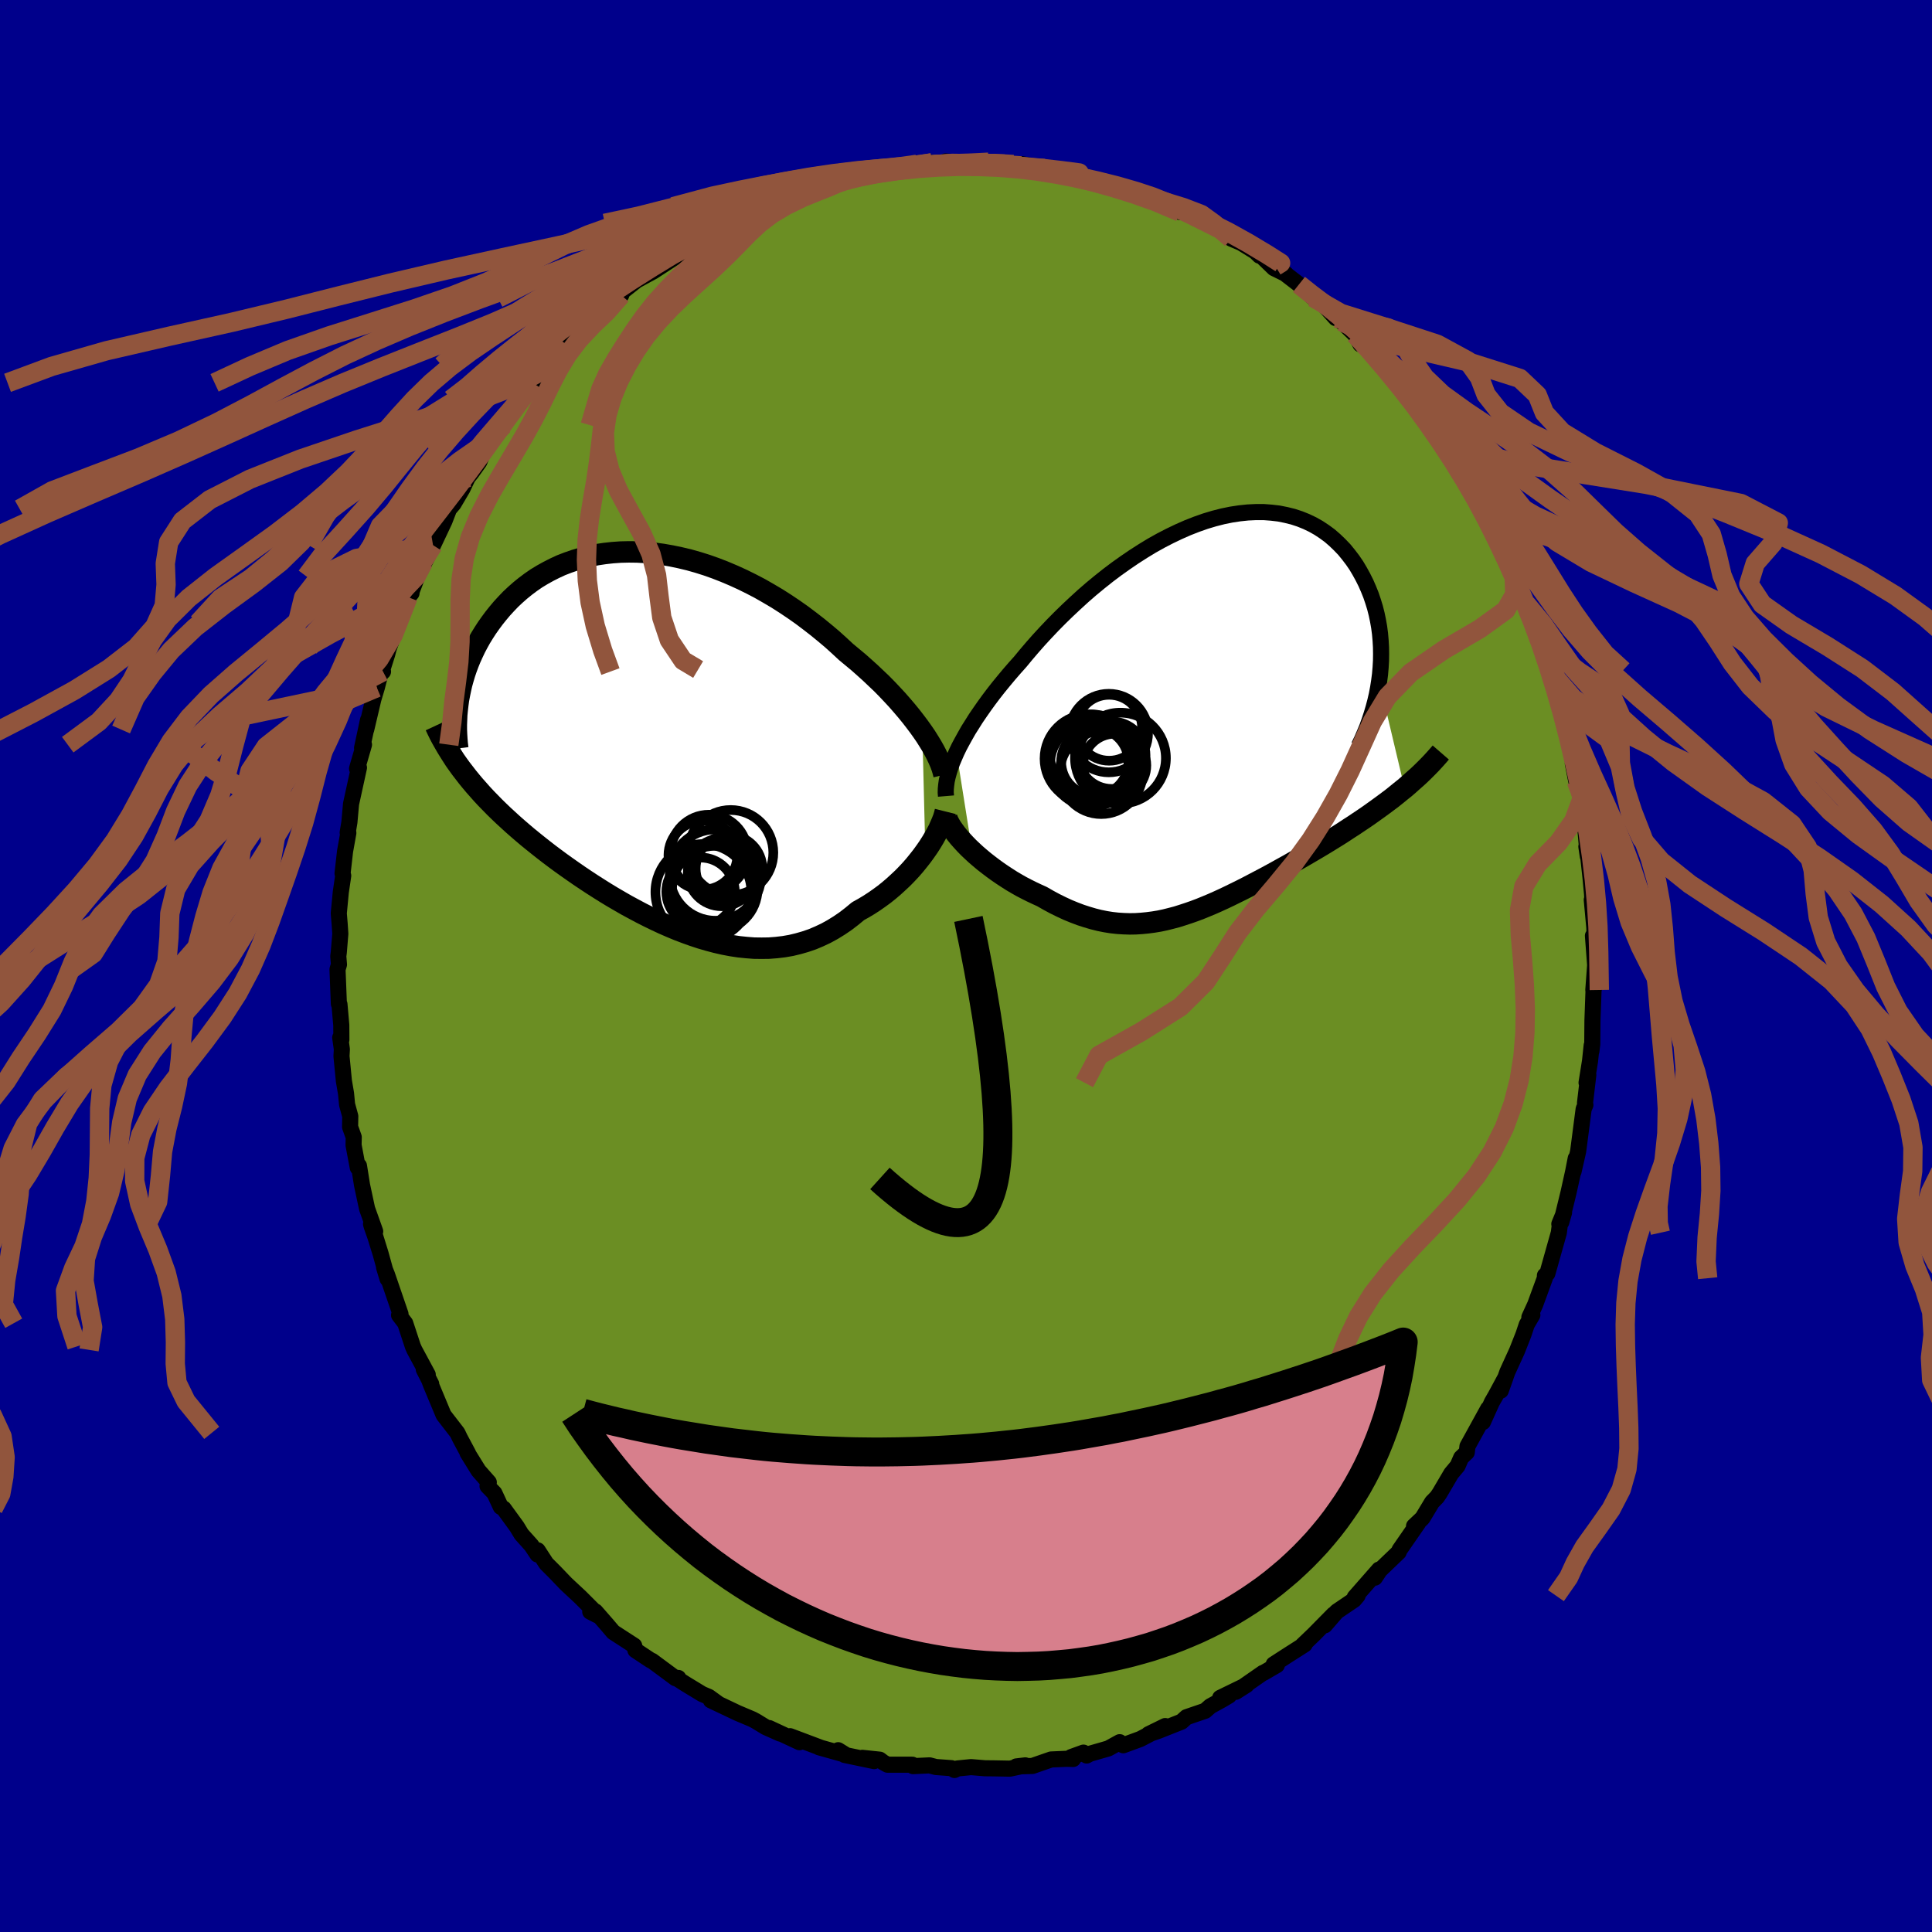 
  <svg viewBox="-100 -100 200 200" xmlns="http://www.w3.org/2000/svg" width="500" height="500" id="face-svg">
    <defs>
      <clipPath id="leftEyeClipPath">
        <polyline points="27.41,-1 27.03,-1.53 26.63,-2.06 26.21,-2.6 25.76,-3.15 25.29,-3.7 24.8,-4.26 24.28,-4.82 23.75,-5.38 23.2,-5.94 22.62,-6.49 22.03,-7.05 21.42,-7.6 20.8,-8.15 20.15,-8.69 19.5,-9.23 18.79,-9.89 18.07,-10.54 17.31,-11.18 16.54,-11.81 15.74,-12.43 14.93,-13.04 14.09,-13.63 13.24,-14.2 12.38,-14.75 11.5,-15.27 10.61,-15.78 9.71,-16.25 8.8,-16.7 7.88,-17.12 6.96,-17.51 6.04,-17.87 5.11,-18.2 4.19,-18.49 3.27,-18.75 2.35,-18.97 1.44,-19.16 0.53,-19.32 -0.36,-19.44 -1.25,-19.52 -2.12,-19.57 -2.99,-19.58 -3.83,-19.56 -4.67,-19.5 -5.48,-19.41 -6.28,-19.29 -7.06,-19.13 -7.82,-18.94 -8.56,-18.72 -9.28,-18.47 -9.98,-18.2 -10.65,-17.89 -11.3,-17.56 -11.93,-17.21 -12.54,-16.84 -13.12,-16.44 -13.68,-16.02 -14.21,-15.59 -14.72,-15.14 -15.21,-14.68 -15.67,-14.2 -16.11,-13.72 -16.53,-13.22 -16.93,-12.72 -17.3,-12.22 -17.66,-11.71 -17.99,-11.2 -18.31,-10.68 -18.6,-10.16 -18.88,-9.63 -19.13,-9.1 -19.37,-8.57 -19.59,-8.03 -19.79,-7.49 -19.97,-6.96 -20.13,-6.42 -20.28,-5.88 -20.4,-5.34 -20.51,-4.81 -20.61,-4.28 -20.34,2.87 -20,3.31 -19.66,3.75 -19.3,4.19 -18.93,4.63 -18.54,5.07 -18.15,5.51 -17.74,5.95 -17.31,6.39 -16.88,6.83 -16.43,7.27 -15.97,7.71 -15.49,8.15 -15.01,8.59 -14.51,9.03 -14,9.47 -13.47,9.92 -12.93,10.36 -12.37,10.81 -11.8,11.26 -11.22,11.71 -10.62,12.16 -10.01,12.61 -9.38,13.06 -8.74,13.51 -8.09,13.96 -7.42,14.41 -6.75,14.85 -6.06,15.29 -5.36,15.73 -4.65,16.16 -3.93,16.58 -3.2,17 -2.46,17.4 -1.71,17.8 -0.96,18.18 -0.2,18.55 0.57,18.91 1.35,19.25 2.12,19.57 2.91,19.87 3.69,20.15 4.48,20.41 5.27,20.64 6.06,20.85 6.85,21.03 7.64,21.18 8.43,21.3 9.21,21.38 9.99,21.44 10.77,21.45 11.54,21.44 12.31,21.38 13.07,21.29 13.82,21.16 14.57,20.98 15.3,20.77 16.03,20.52 16.74,20.22 17.44,19.89 18.13,19.51 18.81,19.09 19.47,18.64 20.12,18.14 20.76,17.61 21.32,17.3 21.87,16.97 22.41,16.62 22.94,16.25 23.46,15.87 23.96,15.47 24.44,15.06 24.91,14.63 25.37,14.2 25.81,13.75 26.23,13.3 26.63,12.84 27.01,12.37 27.38,11.9 27.72,11.43" />
      </clipPath>
      <clipPath id="rightEyeClipPath">
        <polyline points="-26.09,4 -25.82,3.44 -25.52,2.88 -25.2,2.3 -24.86,1.7 -24.48,1.1 -24.09,0.48 -23.66,-0.15 -23.22,-0.78 -22.75,-1.43 -22.26,-2.08 -21.75,-2.73 -21.21,-3.39 -20.66,-4.05 -20.08,-4.72 -19.49,-5.38 -18.88,-6.12 -18.24,-6.87 -17.57,-7.63 -16.87,-8.39 -16.14,-9.16 -15.39,-9.92 -14.61,-10.68 -13.81,-11.43 -12.99,-12.18 -12.15,-12.91 -11.29,-13.62 -10.41,-14.32 -9.52,-14.99 -8.62,-15.63 -7.71,-16.25 -6.79,-16.84 -5.87,-17.4 -4.94,-17.92 -4.01,-18.4 -3.09,-18.84 -2.16,-19.25 -1.24,-19.61 -0.33,-19.93 0.57,-20.2 1.47,-20.43 2.35,-20.61 3.21,-20.74 4.06,-20.83 4.9,-20.87 5.71,-20.87 6.5,-20.81 7.27,-20.72 8.02,-20.57 8.75,-20.39 9.45,-20.16 10.12,-19.89 10.77,-19.58 11.39,-19.23 11.98,-18.84 12.54,-18.43 13.07,-17.97 13.57,-17.49 14.05,-16.99 14.49,-16.45 14.91,-15.9 15.3,-15.33 15.65,-14.74 15.98,-14.14 16.29,-13.52 16.56,-12.9 16.81,-12.28 17.03,-11.63 17.23,-10.98 17.4,-10.31 17.54,-9.64 17.66,-8.96 17.75,-8.27 17.81,-7.58 17.85,-6.88 17.86,-6.18 17.85,-5.48 17.81,-4.78 17.75,-4.08 17.66,-3.38 20.29,7.71 19.85,8.06 19.41,8.42 18.96,8.78 18.49,9.13 18.02,9.48 17.54,9.83 17.05,10.18 16.56,10.53 16.05,10.88 15.54,11.22 15.02,11.57 14.49,11.91 13.96,12.26 13.43,12.6 12.88,12.94 12.33,13.28 11.77,13.62 11.2,13.96 10.62,14.3 10.04,14.64 9.45,14.98 8.85,15.32 8.26,15.66 7.66,15.99 7.05,16.33 6.45,16.66 5.84,16.99 5.23,17.31 4.62,17.63 4.01,17.95 3.4,18.26 2.79,18.56 2.18,18.86 1.57,19.15 0.96,19.43 0.35,19.7 -0.25,19.95 -0.86,20.2 -1.47,20.43 -2.07,20.64 -2.68,20.84 -3.28,21.03 -3.89,21.19 -4.49,21.34 -5.1,21.47 -5.71,21.57 -6.32,21.65 -6.93,21.71 -7.55,21.75 -8.16,21.76 -8.78,21.74 -9.41,21.7 -10.04,21.63 -10.67,21.53 -11.31,21.4 -11.95,21.24 -12.59,21.05 -13.24,20.84 -13.9,20.59 -14.56,20.32 -15.23,20.01 -15.9,19.68 -16.57,19.32 -17.25,18.93 -17.78,18.69 -18.31,18.44 -18.83,18.18 -19.35,17.91 -19.86,17.62 -20.37,17.32 -20.87,17 -21.36,16.68 -21.84,16.35 -22.31,16.01 -22.77,15.66 -23.22,15.31 -23.65,14.95 -24.07,14.59 -24.47,14.22" />
      </clipPath>
      <filter id="fuzzy">
        <feTurbulence id="turbulence" baseFrequency="0.05" numOctaves="3" type="noise" result="noise" />
        <feDisplacementMap in="SourceGraphic" in2="noise" scale="2" />
      </filter>
      <linearGradient id="rainbowGradient" x1="0%" y1="0%" x2="100%" y2="0%">
        <stop offset="0%" style="stop-color: rgb(220, 208, 186); stop-opacity: 1" />
        <stop offset="50%" style="stop-color: rgb(165, 42, 42); stop-opacity: 1" />
        <stop offset="100%" style="stop-color: rgb(255, 105, 180); stop-opacity: 1" />
      </linearGradient>
    </defs>
    <rect x="-100" y="-100" width="100%" height="100%" fill="rgb(0, 0, 139)" />
    <polyline id="faceContour" points="65.13,-0.09 64.94,2.48 65.02,2.22 64.96,2.57 64.85,5.63 64.83,8.09 64.74,8.82 64.77,8.22 64.6,9.83 64.24,12.08 64.42,11.28 64.08,14.17 64.12,14.38 63.94,14.8 63.37,19.18 62.89,21.29 63.12,19.91 62.84,21.34 62.37,23.46 61.62,26.53 61.91,25.52 61.42,26.71 61.5,26.58 61.37,27.61 60.18,31.84 59.93,32.04 59.92,32.32 58.92,35.05 58.32,36.36 58.63,36.13 58.05,37.12 57.71,38.14 57.04,39.84 56.04,42.03 55.36,43.96 55.85,42.58 54.83,44.47 54.44,45.15 53.51,47.21 54.05,45.83 51.91,49.72 51.84,50.35 51.26,50.9 50.89,51.75 50.23,52.54 49.03,54.58 48.76,54.98 48.25,55.5 47.25,57.16 46.38,57.98 46.82,57.64 44.87,60.46 44.79,60.68 42.84,62.55 42.33,63.32 42.76,62.48 40.24,65.35 40.54,65.18 40.18,65.61 38.38,66.83 37.15,68.25 38.06,67.12 35.99,69.22 34.83,70.33 35.06,70.23 33.32,71.34 31.85,72.29 32.18,72.37 30.79,73.18 30.74,73.18 27.92,75.14 29.04,74.43 26.31,75.76 27.23,75.53 26.49,75.97 25.29,76.63 24.76,77.1 22.83,77.76 22.31,78.23 19.94,79.17 18.89,79.53 20.62,78.68 18.05,80.02 16.28,80.67 15.91,80.35 14.73,81 12.82,81.55 12.49,81.73 12.16,81.43 10.89,81.89 11.09,82.09 10.42,82.07 8.81,82.14 6.88,82.81 5.21,82.86 6.14,82.75 4.55,83.09 2.93,83.06 1.96,83.05 0.52,82.93 -0.88,83.07 -1.19,83.23 -1.5,83.04 -3.12,82.92 -3.77,82.75 -5.48,82.83 -5.56,82.68 -8.13,82.68 -8.56,82.44 -8.93,82.16 -10.73,81.97 -9.51,82.31 -12.57,81.67 -13.23,81.18 -12.47,81.65 -15.21,80.88 -14.97,80.95 -18.21,79.73 -17.24,80.35 -20.37,78.89 -19.24,79.46 -20.74,78.79 -21.74,78.18 -22.11,77.98 -23.65,77.33 -26.41,76.02 -25.6,76.4 -26.62,75.66 -27.31,75.37 -29.07,74.3 -29.94,73.74 -29.78,73.7 -30.07,73.73 -32.5,71.93 -32.64,71.88 -34.22,70.83 -34.35,70.36 -36.51,68.96 -37.19,68.16 -38.36,66.82 -38.9,66.84 -38.2,67.2 -38.14,67.12 -39.94,65.32 -41.4,63.96 -42.56,62.75 -43.45,61.86 -44.34,60.49 -44.36,60.92 -44.99,59.98 -46.02,58.83 -46.5,58.04 -47.86,56.17 -48.16,55.99 -48.82,54.57 -49.53,53.84 -49.4,53.45 -50.46,52.25 -51.6,50.41 -51.54,50.46 -52.39,48.87 -52.65,48.33 -54.08,46.48 -55.39,43.34 -55.53,42.97 -55.36,43.27 -56.13,41.76 -55.72,42.3 -57.1,39.74 -57.26,39.38 -58.05,36.98 -58.69,36.14 -58.54,36.03 -59.94,31.94 -60.24,31.2 -59.88,32.39 -60.6,29.78 -61.14,28.04 -61.52,26.96 -61.59,26.71 -61.16,27.47 -62,25.12 -62.52,22.69 -62.84,20.68 -62.96,20.88 -63.4,18.54 -63.38,17.72 -63.76,16.66 -63.74,15.55 -64.07,14.34 -64.18,13.19 -64.4,11.9 -64.65,9.33 -64.61,8.62 -64.78,7.41 -64.66,7.63 -64.67,6.12 -64.86,3.96 -64.92,3.92 -65.06,0.35 -64.91,-0.15 -64.98,-1.01 -64.93,-1.39 -64.77,-3.34 -64.84,-4.37 -64.93,-5.45 -64.72,-7.65 -64.47,-9.35 -64.54,-9.58 -64.28,-11.87 -63.94,-13.77 -63.96,-13.95 -64.01,-13.81 -63.83,-14.88 -63.66,-16.78 -62.84,-20.53 -63.04,-20.43 -62.32,-22.91 -62.52,-22.57 -61.9,-25.47 -62.09,-24.48 -61.35,-27.62 -60.99,-28.82 -60.51,-30.69 -60.35,-30.48 -60.43,-30.65 -59.92,-32.26 -59.76,-32.87 -58.78,-35.52 -57.75,-38.18 -57.4,-38.6 -57.5,-38.49 -56.78,-40.38 -56.8,-40.33 -55.68,-42.52 -56.16,-41.8 -55.17,-43.56 -53.99,-46.06 -53.51,-47.3 -53.05,-47.84 -52.13,-49.4 -51.58,-50.57 -51.2,-51.04 -50.38,-52.19 -49.99,-53.15 -49.52,-53.95 -49.83,-53.29 -47.88,-55.98 -48.12,-56.03 -46.18,-58.64 -44.58,-60.33 -44.89,-59.86 -44.84,-60.37 -43.65,-61.49 -43.07,-62.16 -42.61,-62.67 -41.46,-63.83 -41.37,-64.32 -39.73,-65.87 -38.24,-67.38 -38.96,-66.62 -38.66,-66.83 -36.32,-68.73 -35.69,-69.45 -36.2,-69.14 -35.38,-69.96 -34.1,-70.97 -32.39,-71.9 -31.34,-72.58 -30.16,-73.35 -28.91,-74.37 -27.18,-75.63 -26.92,-75.45 -26.96,-75.77 -26.1,-76.25 -24.62,-76.88 -22.79,-77.94 -23.07,-77.41 -21.45,-78.19 -21.54,-78.6 -20.22,-78.8 -17.65,-80.2 -18.08,-80.01 -15.82,-80.52 -15.21,-80.99 -16.47,-80.42 -13.51,-81.12 -12.31,-81.71 -11.25,-81.9 -11.56,-81.91 -9.82,-82.07 -9.22,-82.48 -7.8,-82.38 -8.01,-82.53 -5.19,-82.88 -5.08,-82.99 -3.53,-83.14 -2.7,-82.82 -1.96,-83.16 -2.12,-83.29 1.15,-83.02 0.69,-83.06 2.33,-83.21 3.99,-83.02 4.9,-82.97 5.71,-82.83 6.18,-82.5 5.8,-83 8.14,-82.56 7.87,-82.63 11.29,-81.89 11.29,-81.77 11.14,-81.98 12.26,-81.38 14.37,-80.93 14.94,-80.73 16.43,-80.25 17.06,-80.11 18.4,-79.67 19.17,-79.45 20.72,-78.81 22.15,-78.05 20.32,-79.15 21.97,-78.41 23.12,-77.82 23.76,-77.42 26.25,-76.3 27.47,-75.29 28.48,-74.86 29.95,-73.95 30.38,-73.53 30.58,-73.5 31.88,-72.24 33.14,-71.62 32.03,-72.44 34.47,-70.56 36.15,-69.09 35.62,-69.5 35.93,-69.2 36.97,-68.52 38.27,-67.07 38.37,-67.23 38.88,-66.71 40.28,-65.37 40.83,-64.36 41.05,-64.5 43.66,-61.91 44.24,-61.1 44.57,-60.56 45.25,-59.52 45.85,-59.07 46.77,-57.81 46.58,-58.12 47.66,-56.24 48.15,-55.82 49.08,-54.14 51.11,-51.51 50.56,-52.08 50.97,-51.14 52.78,-48.68 53.63,-47.15 52.85,-48.62 53.77,-46.52 54.7,-44.9 55.09,-44.36 54.68,-44.82 55.66,-42.89 56.76,-40.08 57.49,-38.9 57.59,-38.3 57.98,-37.49 58.17,-36.8 59.01,-35.38 58.61,-36.1 59.51,-33.47 60.28,-31.3 61.07,-28.85 60.38,-30.6 60.98,-28.99 61.35,-27.63 61.36,-27.28 62.12,-24.91 62.63,-22.23 63.01,-20.29 62.82,-20.95 63.17,-19.15 63.72,-17.19 63.66,-16.6 63.79,-15.47 64.13,-13.99 64.37,-11.35 64.22,-12.36 64.36,-11.79 64.64,-9.23 64.81,-7.44 64.87,-6.24 64.78,-6.85 65.04,-4 65.11,-1.99 64.9,-3.13 65.13,-0.09 64.94,2.48" fill="rgb(107, 142, 35)" stroke="black" stroke-width="1.667" stroke-linejoin="round" filter="url(#fuzzy)" />
    <g transform="translate(25.11 -26.12)">
      <polyline id="rightCountour" points="-26.09,4 -25.82,3.44 -25.52,2.88 -25.2,2.3 -24.86,1.7 -24.48,1.1 -24.09,0.48 -23.66,-0.15 -23.22,-0.78 -22.75,-1.43 -22.26,-2.08 -21.75,-2.73 -21.21,-3.39 -20.66,-4.05 -20.08,-4.72 -19.49,-5.38 -18.88,-6.12 -18.24,-6.87 -17.57,-7.63 -16.87,-8.39 -16.14,-9.16 -15.39,-9.92 -14.61,-10.68 -13.81,-11.43 -12.99,-12.18 -12.15,-12.91 -11.29,-13.62 -10.41,-14.32 -9.52,-14.99 -8.62,-15.63 -7.71,-16.25 -6.79,-16.84 -5.87,-17.4 -4.94,-17.92 -4.01,-18.4 -3.09,-18.84 -2.16,-19.25 -1.24,-19.61 -0.33,-19.93 0.57,-20.2 1.47,-20.43 2.35,-20.61 3.21,-20.74 4.06,-20.83 4.9,-20.87 5.71,-20.87 6.5,-20.81 7.27,-20.72 8.02,-20.57 8.75,-20.39 9.45,-20.16 10.12,-19.89 10.77,-19.58 11.39,-19.23 11.98,-18.84 12.54,-18.43 13.07,-17.97 13.57,-17.49 14.05,-16.99 14.49,-16.45 14.91,-15.9 15.3,-15.33 15.65,-14.74 15.98,-14.14 16.29,-13.52 16.56,-12.9 16.81,-12.28 17.03,-11.63 17.23,-10.98 17.4,-10.31 17.54,-9.64 17.66,-8.96 17.75,-8.27 17.81,-7.58 17.85,-6.88 17.86,-6.18 17.85,-5.48 17.81,-4.78 17.75,-4.08 17.66,-3.38 20.29,7.71 19.85,8.06 19.41,8.42 18.96,8.78 18.49,9.13 18.02,9.48 17.54,9.83 17.05,10.18 16.56,10.53 16.05,10.88 15.54,11.22 15.02,11.57 14.49,11.91 13.96,12.26 13.43,12.6 12.88,12.94 12.33,13.28 11.77,13.62 11.2,13.96 10.62,14.3 10.04,14.64 9.45,14.98 8.85,15.32 8.26,15.66 7.66,15.99 7.05,16.33 6.45,16.66 5.84,16.99 5.23,17.31 4.62,17.63 4.01,17.95 3.4,18.26 2.79,18.56 2.18,18.86 1.57,19.15 0.96,19.43 0.35,19.7 -0.25,19.95 -0.86,20.2 -1.47,20.43 -2.07,20.64 -2.68,20.84 -3.28,21.03 -3.89,21.19 -4.49,21.34 -5.1,21.47 -5.71,21.57 -6.32,21.65 -6.93,21.71 -7.55,21.75 -8.16,21.76 -8.78,21.74 -9.41,21.7 -10.04,21.63 -10.67,21.53 -11.31,21.4 -11.95,21.24 -12.59,21.05 -13.24,20.84 -13.9,20.59 -14.56,20.32 -15.23,20.01 -15.9,19.68 -16.57,19.32 -17.25,18.93 -17.78,18.69 -18.31,18.44 -18.83,18.18 -19.35,17.91 -19.86,17.62 -20.37,17.32 -20.87,17 -21.36,16.68 -21.84,16.35 -22.31,16.01 -22.77,15.66 -23.22,15.31 -23.65,14.95 -24.07,14.59 -24.47,14.22" fill="white" stroke="white" stroke-width="0" stroke-linejoin="round" filter="url(#fuzzy)" />
    </g>
    <g transform="translate(-31.93 -23.29)">
      <polyline id="leftCountour" points="27.41,-1 27.03,-1.53 26.63,-2.06 26.21,-2.6 25.76,-3.15 25.29,-3.7 24.8,-4.26 24.28,-4.82 23.75,-5.38 23.2,-5.94 22.62,-6.49 22.03,-7.05 21.42,-7.6 20.8,-8.15 20.15,-8.69 19.5,-9.23 18.79,-9.89 18.07,-10.54 17.31,-11.18 16.54,-11.81 15.74,-12.43 14.93,-13.04 14.09,-13.63 13.24,-14.2 12.38,-14.75 11.5,-15.27 10.61,-15.78 9.71,-16.25 8.8,-16.7 7.88,-17.12 6.96,-17.51 6.04,-17.87 5.11,-18.2 4.19,-18.49 3.27,-18.75 2.35,-18.97 1.44,-19.16 0.53,-19.32 -0.36,-19.44 -1.25,-19.52 -2.12,-19.57 -2.99,-19.58 -3.83,-19.56 -4.67,-19.5 -5.48,-19.41 -6.28,-19.29 -7.06,-19.13 -7.82,-18.94 -8.56,-18.72 -9.28,-18.47 -9.98,-18.2 -10.65,-17.89 -11.3,-17.56 -11.93,-17.21 -12.54,-16.84 -13.12,-16.44 -13.68,-16.02 -14.21,-15.59 -14.72,-15.14 -15.21,-14.68 -15.67,-14.2 -16.11,-13.72 -16.53,-13.22 -16.93,-12.72 -17.3,-12.22 -17.66,-11.71 -17.99,-11.2 -18.31,-10.68 -18.6,-10.16 -18.88,-9.63 -19.13,-9.1 -19.37,-8.57 -19.59,-8.03 -19.79,-7.49 -19.97,-6.96 -20.13,-6.42 -20.28,-5.88 -20.4,-5.34 -20.51,-4.81 -20.61,-4.28 -20.34,2.87 -20,3.31 -19.66,3.75 -19.3,4.19 -18.93,4.63 -18.54,5.07 -18.15,5.51 -17.74,5.95 -17.31,6.39 -16.88,6.83 -16.43,7.27 -15.97,7.71 -15.49,8.15 -15.01,8.59 -14.51,9.03 -14,9.47 -13.47,9.92 -12.93,10.36 -12.37,10.81 -11.8,11.26 -11.22,11.71 -10.62,12.16 -10.01,12.61 -9.38,13.06 -8.74,13.51 -8.09,13.96 -7.42,14.41 -6.75,14.85 -6.06,15.29 -5.36,15.73 -4.65,16.16 -3.93,16.58 -3.2,17 -2.46,17.4 -1.71,17.8 -0.96,18.18 -0.2,18.55 0.57,18.91 1.35,19.25 2.12,19.57 2.91,19.87 3.69,20.15 4.48,20.41 5.27,20.64 6.06,20.85 6.85,21.03 7.64,21.18 8.43,21.3 9.21,21.38 9.99,21.44 10.77,21.45 11.54,21.44 12.31,21.38 13.07,21.29 13.82,21.16 14.57,20.98 15.3,20.77 16.03,20.52 16.74,20.22 17.44,19.89 18.13,19.51 18.81,19.09 19.47,18.64 20.12,18.14 20.76,17.61 21.32,17.3 21.87,16.97 22.41,16.62 22.94,16.25 23.46,15.87 23.96,15.47 24.44,15.06 24.91,14.63 25.37,14.2 25.81,13.75 26.23,13.3 26.63,12.84 27.01,12.37 27.38,11.9 27.72,11.43" fill="white" stroke="white" stroke-width="0" stroke-linejoin="round" filter="url(#fuzzy)" />
    </g>
    <g transform="translate(25.11 -26.12)">
      <polyline id="rightUpper" points="-27.18,8.53 -27.21,8.17 -27.2,7.78 -27.16,7.38 -27.1,6.95 -27,6.51 -26.87,6.04 -26.72,5.56 -26.54,5.05 -26.32,4.53 -26.09,4 -25.82,3.44 -25.52,2.88 -25.2,2.3 -24.86,1.7 -24.48,1.1 -24.09,0.48 -23.66,-0.15 -23.22,-0.78 -22.75,-1.43 -22.26,-2.08 -21.75,-2.73 -21.21,-3.39 -20.66,-4.05 -20.08,-4.72 -19.49,-5.38 -18.88,-6.12 -18.24,-6.87 -17.57,-7.63 -16.87,-8.39 -16.14,-9.16 -15.39,-9.92 -14.61,-10.68 -13.81,-11.43 -12.99,-12.18 -12.15,-12.91 -11.29,-13.62 -10.41,-14.32 -9.52,-14.99 -8.62,-15.63 -7.71,-16.25 -6.79,-16.84 -5.87,-17.4 -4.94,-17.92 -4.01,-18.4 -3.09,-18.84 -2.16,-19.25 -1.24,-19.61 -0.33,-19.93 0.57,-20.2 1.47,-20.43 2.35,-20.61 3.21,-20.74 4.06,-20.83 4.9,-20.87 5.71,-20.87 6.5,-20.81 7.27,-20.72 8.02,-20.57 8.75,-20.39 9.45,-20.16 10.12,-19.89 10.77,-19.58 11.39,-19.23 11.98,-18.84 12.54,-18.43 13.07,-17.97 13.57,-17.49 14.05,-16.99 14.49,-16.45 14.91,-15.9 15.3,-15.33 15.65,-14.74 15.98,-14.14 16.29,-13.52 16.56,-12.9 16.81,-12.28 17.03,-11.63 17.23,-10.98 17.4,-10.31 17.54,-9.64 17.66,-8.96 17.75,-8.27 17.81,-7.58 17.85,-6.88 17.86,-6.18 17.85,-5.48 17.81,-4.78 17.75,-4.08 17.66,-3.38 17.55,-2.68 17.42,-1.99 17.26,-1.3 17.08,-0.62 16.88,0.05 16.66,0.72 16.42,1.39 16.15,2.04 15.87,2.69 15.56,3.33" fill="none" stroke="black" stroke-width="1.667" stroke-linejoin="round" filter="url(#fuzzy)" />
      <polyline id="rightLower" points="-27.08,10.84 -26.97,11.12 -26.81,11.43 -26.62,11.75 -26.39,12.08 -26.14,12.42 -25.85,12.78 -25.54,13.13 -25.2,13.5 -24.85,13.86 -24.47,14.22 -24.07,14.59 -23.65,14.95 -23.22,15.31 -22.77,15.66 -22.31,16.01 -21.84,16.35 -21.36,16.68 -20.87,17 -20.37,17.32 -19.86,17.62 -19.35,17.91 -18.83,18.18 -18.31,18.44 -17.78,18.69 -17.25,18.93 -16.57,19.32 -15.9,19.68 -15.23,20.01 -14.56,20.32 -13.9,20.59 -13.24,20.84 -12.59,21.05 -11.95,21.24 -11.31,21.4 -10.67,21.53 -10.04,21.63 -9.41,21.7 -8.78,21.74 -8.16,21.76 -7.55,21.75 -6.93,21.71 -6.32,21.65 -5.71,21.57 -5.1,21.47 -4.49,21.34 -3.89,21.19 -3.28,21.03 -2.68,20.84 -2.07,20.64 -1.47,20.43 -0.86,20.2 -0.25,19.95 0.35,19.7 0.96,19.43 1.57,19.15 2.18,18.86 2.79,18.56 3.4,18.26 4.01,17.95 4.62,17.63 5.23,17.31 5.84,16.99 6.45,16.66 7.05,16.33 7.66,15.99 8.26,15.66 8.85,15.32 9.45,14.98 10.04,14.64 10.62,14.3 11.2,13.96 11.77,13.62 12.33,13.28 12.88,12.94 13.43,12.6 13.96,12.26 14.49,11.91 15.02,11.57 15.54,11.22 16.05,10.88 16.56,10.53 17.05,10.18 17.54,9.83 18.02,9.48 18.49,9.13 18.96,8.78 19.41,8.42 19.85,8.06 20.29,7.71 20.71,7.35 21.12,6.98 21.53,6.62 21.92,6.26 22.3,5.89 22.67,5.52 23.03,5.15 23.38,4.77 23.71,4.4 24.04,4.02" fill="none" stroke="black" stroke-width="2.222" stroke-linejoin="round" filter="url(#fuzzy)" />
      <circle r="4.342" cx="-12.06" cy="4.426" stroke="black" fill="none" stroke-width="1.0" filter="url(#fuzzy)" clip-path="url(#rightEyeClipPath)" /><circle r="4.586" cx="-12.39" cy="4.656" stroke="black" fill="none" stroke-width="1.0" filter="url(#fuzzy)" clip-path="url(#rightEyeClipPath)" /><circle r="4.348" cx="-12.075" cy="5.261" stroke="black" fill="none" stroke-width="1.0" filter="url(#fuzzy)" clip-path="url(#rightEyeClipPath)" /><circle r="3.414" cx="-10.295" cy="1.456" stroke="black" fill="none" stroke-width="1.0" filter="url(#fuzzy)" clip-path="url(#rightEyeClipPath)" /><circle r="3.488" cx="-10.015" cy="4.306" stroke="black" fill="none" stroke-width="1.0" filter="url(#fuzzy)" clip-path="url(#rightEyeClipPath)" /><circle r="4.064" cx="-10.33" cy="2.006" stroke="black" fill="none" stroke-width="1.0" filter="url(#fuzzy)" clip-path="url(#rightEyeClipPath)" /><circle r="4.288" cx="-11.115" cy="6.101" stroke="black" fill="none" stroke-width="1.0" filter="url(#fuzzy)" clip-path="url(#rightEyeClipPath)" /><circle r="3.276" cx="-9.72" cy="5.351" stroke="black" fill="none" stroke-width="1.0" filter="url(#fuzzy)" clip-path="url(#rightEyeClipPath)" /><circle r="3.484" cx="-11.775" cy="4.986" stroke="black" fill="none" stroke-width="1.0" filter="url(#fuzzy)" clip-path="url(#rightEyeClipPath)" /><circle r="4.704" cx="-9.12" cy="4.601" stroke="black" fill="none" stroke-width="1.0" filter="url(#fuzzy)" clip-path="url(#rightEyeClipPath)" />
      </g>
    <g transform="translate(-31.93 -23.29)">
      <polyline id="leftUpper" points="29.65,3.49 29.56,3.13 29.44,2.74 29.29,2.33 29.1,1.9 28.89,1.45 28.65,0.99 28.38,0.51 28.08,0.02 27.76,-0.49 27.41,-1 27.03,-1.53 26.63,-2.06 26.21,-2.6 25.76,-3.15 25.29,-3.7 24.8,-4.26 24.28,-4.82 23.75,-5.38 23.2,-5.94 22.62,-6.49 22.03,-7.05 21.42,-7.6 20.8,-8.15 20.15,-8.69 19.5,-9.23 18.79,-9.89 18.07,-10.54 17.31,-11.18 16.54,-11.81 15.74,-12.43 14.93,-13.04 14.09,-13.63 13.24,-14.2 12.38,-14.75 11.5,-15.27 10.61,-15.78 9.71,-16.25 8.8,-16.7 7.88,-17.12 6.96,-17.51 6.04,-17.87 5.11,-18.2 4.19,-18.49 3.27,-18.75 2.35,-18.97 1.44,-19.16 0.53,-19.32 -0.36,-19.44 -1.25,-19.52 -2.12,-19.57 -2.99,-19.58 -3.83,-19.56 -4.67,-19.5 -5.48,-19.41 -6.28,-19.29 -7.06,-19.13 -7.82,-18.94 -8.56,-18.72 -9.28,-18.47 -9.98,-18.2 -10.65,-17.89 -11.3,-17.56 -11.93,-17.21 -12.54,-16.84 -13.12,-16.44 -13.68,-16.02 -14.21,-15.59 -14.72,-15.14 -15.21,-14.68 -15.67,-14.2 -16.11,-13.72 -16.53,-13.22 -16.93,-12.72 -17.3,-12.22 -17.66,-11.71 -17.99,-11.2 -18.31,-10.68 -18.6,-10.16 -18.88,-9.63 -19.13,-9.1 -19.37,-8.57 -19.59,-8.03 -19.79,-7.49 -19.97,-6.96 -20.13,-6.42 -20.28,-5.88 -20.4,-5.34 -20.51,-4.81 -20.61,-4.28 -20.68,-3.75 -20.74,-3.23 -20.79,-2.71 -20.81,-2.2 -20.83,-1.69 -20.83,-1.19 -20.81,-0.69 -20.78,-0.2 -20.74,0.29 -20.68,0.77" fill="none" stroke="black" stroke-width="2.222" stroke-linejoin="round" filter="url(#fuzzy)" />
      <polyline id="leftLower" points="29.79,7.29 29.71,7.61 29.6,7.97 29.45,8.35 29.28,8.75 29.09,9.17 28.86,9.6 28.61,10.05 28.34,10.5 28.04,10.97 27.72,11.43 27.38,11.9 27.01,12.37 26.63,12.84 26.23,13.3 25.81,13.75 25.37,14.2 24.91,14.63 24.44,15.06 23.96,15.47 23.46,15.87 22.94,16.25 22.41,16.62 21.87,16.97 21.32,17.3 20.76,17.61 20.12,18.14 19.47,18.64 18.81,19.09 18.13,19.51 17.44,19.89 16.74,20.22 16.03,20.52 15.3,20.77 14.57,20.98 13.82,21.16 13.07,21.29 12.31,21.38 11.54,21.44 10.77,21.45 9.99,21.44 9.21,21.38 8.43,21.3 7.64,21.18 6.85,21.03 6.06,20.85 5.27,20.64 4.48,20.41 3.69,20.15 2.91,19.87 2.12,19.57 1.35,19.25 0.57,18.91 -0.2,18.55 -0.96,18.18 -1.71,17.8 -2.46,17.4 -3.2,17 -3.93,16.58 -4.65,16.16 -5.36,15.73 -6.06,15.29 -6.75,14.85 -7.42,14.41 -8.09,13.96 -8.74,13.51 -9.38,13.06 -10.01,12.61 -10.62,12.16 -11.22,11.71 -11.8,11.26 -12.37,10.81 -12.93,10.36 -13.47,9.92 -14,9.47 -14.51,9.03 -15.01,8.59 -15.49,8.15 -15.97,7.71 -16.43,7.27 -16.88,6.83 -17.31,6.39 -17.74,5.95 -18.15,5.51 -18.54,5.07 -18.93,4.63 -19.3,4.19 -19.66,3.75 -20,3.31 -20.34,2.87 -20.66,2.43 -20.97,1.99 -21.26,1.54 -21.54,1.1 -21.81,0.66 -22.07,0.21 -22.32,-0.23 -22.56,-0.68 -22.78,-1.13 -22.99,-1.58" fill="none" stroke="black" stroke-width="2.222" stroke-linejoin="round" filter="url(#fuzzy)" />
      <circle r="4.966" cx="4.747" cy="15.634" stroke="black" fill="none" stroke-width="1.0" filter="url(#fuzzy)" clip-path="url(#leftEyeClipPath)" /><circle r="3.542" cx="4.452" cy="15.604" stroke="black" fill="none" stroke-width="1.0" filter="url(#fuzzy)" clip-path="url(#leftEyeClipPath)" /><circle r="3.452" cx="7.392" cy="13.204" stroke="black" fill="none" stroke-width="1.0" filter="url(#fuzzy)" clip-path="url(#leftEyeClipPath)" /><circle r="4.428" cx="5.927" cy="15.274" stroke="black" fill="none" stroke-width="1.0" filter="url(#fuzzy)" clip-path="url(#leftEyeClipPath)" /><circle r="3.566" cx="4.697" cy="11.824" stroke="black" fill="none" stroke-width="1.0" filter="url(#fuzzy)" clip-path="url(#leftEyeClipPath)" /><circle r="4.412" cx="7.572" cy="11.554" stroke="black" fill="none" stroke-width="1.0" filter="url(#fuzzy)" clip-path="url(#leftEyeClipPath)" /><circle r="4.266" cx="5.672" cy="14.979" stroke="black" fill="none" stroke-width="1.0" filter="url(#fuzzy)" clip-path="url(#leftEyeClipPath)" /><circle r="3.504" cx="6.637" cy="13.599" stroke="black" fill="none" stroke-width="1.0" filter="url(#fuzzy)" clip-path="url(#leftEyeClipPath)" /><circle r="4.73" cx="5.992" cy="13.874" stroke="black" fill="none" stroke-width="1.0" filter="url(#fuzzy)" clip-path="url(#leftEyeClipPath)" /><circle r="3.976" cx="5.322" cy="11.604" stroke="black" fill="none" stroke-width="1.0" filter="url(#fuzzy)" clip-path="url(#leftEyeClipPath)" />
    </g>
    <g id="hairs">
      <polyline points="-3.53,-83.14 -5.8,-82.82 -8.07,-82.47 -10.05,-82.1 -12.01,-81.68 -14.1,-81.18 -16.31,-80.59 -18.56,-79.92 -20.83,-79.18 -23.21,-78.37 -25.79,-77.48 -28.68,-76.5 -31.9,-75.43 -35.4,-74.27 -39.09,-73.03 -42.86,-71.73 -46.64,-70.39 -50.37,-69.03 -54.03,-67.64 -57.58,-66.22 -61,-64.75 -64.28,-63.23 -67.45,-61.62 -70.64,-59.92 -73.97,-58.11 -77.57,-56.23 -81.49,-54.36 -85.7,-52.58 -90.12,-50.9 -94.6,-49.19 -97.96,-47.3" fill="none" stroke="rgb(145, 85, 61)" stroke-width="2" stroke-linejoin="round" filter="url(#fuzzy)" /><polyline points="-3.53,-83.14 -5.67,-82.82 -7.92,-82.47 -9.95,-82.1 -11.86,-81.67 -13.76,-81.17 -15.68,-80.59 -17.64,-79.92 -19.66,-79.17 -21.76,-78.35 -23.98,-77.46 -26.33,-76.48 -28.82,-75.41 -31.37,-74.25 -33.92,-73.01 -36.37,-71.71 -38.66,-70.37 -40.72,-69 -42.56,-67.6 -44.2,-66.18 -45.73,-64.7 -47.24,-63.17 -48.87,-61.56 -50.73,-59.85 -52.91,-58.05 -55.38,-56.19 -58.02,-54.33 -60.59,-52.51 -62.86,-50.73 -64.71,-48.84 -66.33,-46.58 -68.06,-43.56" fill="none" stroke="rgb(145, 85, 61)" stroke-width="2" stroke-linejoin="round" filter="url(#fuzzy)" /><polyline points="-5.08,-82.99 -7.53,-82.64 -9.6,-82.31 -11.63,-81.9 -13.65,-81.42 -15.58,-80.87 -17.41,-80.24 -19.19,-79.52 -20.95,-78.73 -22.73,-77.86 -24.57,-76.91 -26.46,-75.88 -28.43,-74.77 -30.46,-73.58 -32.54,-72.31 -34.63,-70.99 -36.71,-69.62 -38.73,-68.21 -40.69,-66.77 -42.57,-65.3 -44.36,-63.78 -46.1,-62.22 -47.79,-60.61 -49.48,-58.93 -51.16,-57.19 -52.83,-55.37 -54.46,-53.47 -56.03,-51.48 -57.55,-49.4 -59.06,-47.22 -60.57,-44.97 -62.02,-42.73 -63.33,-40.6 -64.52,-38.61 -65.86,-36.45 -68.07,-32.87" fill="none" stroke="rgb(145, 85, 61)" stroke-width="2" stroke-linejoin="round" filter="url(#fuzzy)" /><polyline points="-9.22,-82.48 -11.05,-81.98 -12.48,-81.45 -13.79,-80.89 -15.28,-80.26 -16.94,-79.54 -18.61,-78.73 -20.09,-77.85 -21.35,-76.89 -22.46,-75.86 -23.55,-74.74 -24.74,-73.54 -26.08,-72.26 -27.56,-70.92 -29.08,-69.54 -30.55,-68.13 -31.91,-66.68 -33.12,-65.21 -34.18,-63.69 -35.12,-62.12 -35.95,-60.5 -36.64,-58.81 -37.16,-57.06 -37.43,-55.23 -37.36,-53.31 -36.87,-51.32 -35.99,-49.23 -34.82,-47.07 -33.6,-44.86 -32.61,-42.64 -32.03,-40.45 -31.78,-38.28 -31.49,-36.06 -30.71,-33.74 -29.29,-31.62 -27.73,-30.69" fill="none" stroke="rgb(145, 85, 61)" stroke-width="2" stroke-linejoin="round" filter="url(#fuzzy)" /><polyline points="-11.56,-81.91 -13.86,-81.46 -16.13,-80.89 -18.2,-80.27 -20.32,-79.55 -22.67,-78.73 -25.3,-77.83 -28.11,-76.87 -30.94,-75.83 -33.62,-74.7 -36.07,-73.49 -38.29,-72.2 -40.39,-70.86 -42.46,-69.47 -44.6,-68.05 -46.82,-66.6 -49.09,-65.11 -51.32,-63.59 -53.43,-62.01 -55.36,-60.37 -57.1,-58.67 -58.72,-56.9 -60.33,-55.06 -62.03,-53.13 -63.93,-51.12 -66.13,-49.04 -68.67,-46.89 -71.53,-44.7 -74.61,-42.49 -77.69,-40.29 -80.46,-38.1 -82.67,-35.91 -84.23,-33.74 -85.33,-31.61 -86.35,-29.55 -87.73,-27.49 -89.77,-25.29 -92.99,-22.91" fill="none" stroke="rgb(145, 85, 61)" stroke-width="2" stroke-linejoin="round" filter="url(#fuzzy)" /><polyline points="-11.25,-81.9 -12.72,-81.29 -14.16,-80.66 -15.98,-79.94 -18.08,-79.15 -20.14,-78.31 -21.96,-77.41 -23.46,-76.41 -24.72,-75.31 -25.86,-74.11 -27.04,-72.84 -28.33,-71.52 -29.73,-70.16 -31.18,-68.77 -32.57,-67.36 -33.82,-65.91 -34.89,-64.4 -35.75,-62.84 -36.44,-61.19 -36.96,-59.47 -37.34,-57.69 -37.61,-55.85 -37.82,-53.99 -38.05,-52.1 -38.33,-50.19 -38.67,-48.22 -38.99,-46.21 -39.22,-44.14 -39.29,-42.04 -39.2,-39.89 -38.91,-37.64 -38.38,-35.21 -37.61,-32.67 -36.81,-30.48" fill="none" stroke="rgb(145, 85, 61)" stroke-width="2" stroke-linejoin="round" filter="url(#fuzzy)" /><polyline points="-16.47,-80.42 -18.91,-80.26 -22.89,-79.64 -25.84,-78.77 -27.79,-77.84 -29.37,-76.87 -31.06,-75.84 -33.01,-74.71 -35.2,-73.49 -37.55,-72.18 -40.04,-70.83 -42.73,-69.43 -45.69,-68.01 -49.01,-66.56 -52.66,-65.08 -56.54,-63.55 -60.52,-61.97 -64.5,-60.34 -68.44,-58.64 -72.39,-56.87 -76.45,-55.03 -80.75,-53.1 -85.33,-51.09 -90.18,-49.01 -95.14,-46.86 -99.96,-44.67 -104.33,-42.46 -108.04,-40.26 -110.96,-38.07 -113.09,-35.89 -114.45,-33.72 -115.28,-31.6 -116.31,-29.54 -118.77,-27.48 -123.3,-25.29 -127.76,-22.91" fill="none" stroke="rgb(145, 85, 61)" stroke-width="2" stroke-linejoin="round" filter="url(#fuzzy)" /><polyline points="-22.79,-77.94 -25.62,-76.57 -27.78,-75.37 -29.8,-74.1 -31.96,-72.74 -34.25,-71.34 -36.53,-69.95 -38.71,-68.57 -40.77,-67.17 -42.73,-65.74 -44.68,-64.24 -46.73,-62.67 -49.03,-61.01 -51.65,-59.28 -54.55,-57.48 -57.54,-55.64 -60.32,-53.77 -62.66,-51.88 -64.47,-49.96 -65.88,-48 -67.2,-45.98 -68.81,-43.92 -70.98,-41.8 -73.73,-39.63 -76.82,-37.38 -79.8,-35.05 -82.28,-32.68 -84.24,-30.3 -86.01,-27.79 -87.46,-24.48" fill="none" stroke="rgb(145, 85, 61)" stroke-width="2" stroke-linejoin="round" filter="url(#fuzzy)" /><polyline points="-28.91,-74.37 -32.39,-72.72 -36.13,-71.2 -39.05,-69.81 -41.14,-68.48 -42.77,-67.13 -44.28,-65.74 -45.83,-64.27 -47.47,-62.73 -49.22,-61.09 -51.08,-59.36 -53.03,-57.55 -55.02,-55.71 -57.1,-53.86 -59.35,-52.01 -61.84,-50.15 -64.52,-48.22 -67.14,-46.21 -69.48,-44.16 -71.59,-42.13 -74.02,-40.14 -77.17,-38.05 -79.49,-35.52" fill="none" stroke="rgb(145, 85, 61)" stroke-width="2" stroke-linejoin="round" filter="url(#fuzzy)" /><polyline points="-35.69,-69.45 -37.22,-67.71 -38.67,-66.33 -40.08,-64.83 -41.26,-63.27 -42.21,-61.69 -43.04,-60.08 -43.86,-58.39 -44.76,-56.63 -45.78,-54.78 -46.91,-52.85 -48.11,-50.83 -49.31,-48.74 -50.41,-46.58 -51.32,-44.38 -51.94,-42.19 -52.27,-40.02 -52.37,-37.87 -52.37,-35.72 -52.38,-33.57 -52.5,-31.48 -52.74,-29.45 -53.01,-27.43 -53.22,-25.26 -53.54,-22.91" fill="none" stroke="rgb(145, 85, 61)" stroke-width="2" stroke-linejoin="round" filter="url(#fuzzy)" /><polyline points="63.72,-17.19 62.92,-15.03 61.34,-12.78 59.17,-10.56 57.75,-8.24 57.3,-5.78 57.38,-3.23 57.61,-0.65 57.8,1.91 57.9,4.44 57.86,6.91 57.66,9.36 57.27,11.8 56.64,14.26 55.73,16.74 54.48,19.23 52.85,21.72 50.84,24.19 48.57,26.65 46.22,29.09 44,31.52 42.11,33.92 40.63,36.29 39.51,38.63 38.63,40.92 37.79,43.15 36.81,45.31 35.59,47.4 34.16,49.39 32.6,51.32 31.05,53.2 29.54,55.05 27.96,56.92 26.12,58.85 23.9,60.92 21.46,63.17 19.31,65.35" fill="none" stroke="rgb(145, 85, 61)" stroke-width="2" stroke-linejoin="round" filter="url(#fuzzy)" /><polyline points="-41.37,-64.32 -42.58,-62.85 -44.26,-61.41 -47.11,-59.87 -51.5,-58.17 -57.08,-56.36 -63.09,-54.45 -68.92,-52.47 -74.12,-50.4 -78.29,-48.27 -81.12,-46.08 -82.54,-43.87 -82.89,-41.67 -82.81,-39.48 -83,-37.3 -83.97,-35.14 -85.89,-32.97 -88.72,-30.78 -92.31,-28.54 -96.52,-26.23 -101.2,-23.82 -106.19,-21.31 -111.21,-18.72 -115.97,-16.1 -120.18,-13.49 -123.73,-10.91 -126.73,-8.37 -129.62,-5.86 -133.05,-3.43 -137.34,-1.13 -141.48,1.15 -142.65,3.96" fill="none" stroke="rgb(145, 85, 61)" stroke-width="2" stroke-linejoin="round" filter="url(#fuzzy)" /><polyline points="-44.84,-60.37 -45.71,-59.08 -47.33,-56.89 -48.84,-54.82 -50.19,-52.95 -51.52,-51.14 -52.92,-49.25 -54.43,-47.28 -56.02,-45.22 -57.62,-43.12 -59.16,-40.96 -60.59,-38.75 -61.89,-36.48 -63.09,-34.14 -64.22,-31.75 -65.33,-29.31 -66.46,-26.84 -67.64,-24.33 -68.91,-21.82 -70.31,-19.31 -71.84,-16.86 -73.47,-14.48 -75.07,-12.14 -76.48,-9.75 -77.59,-7.2 -78.76,-4.37" fill="none" stroke="rgb(145, 85, 61)" stroke-width="2" stroke-linejoin="round" filter="url(#fuzzy)" /><polyline points="63.17,-19.15 64.1,-16.71 65.59,-14.35 66.72,-11.96 67.41,-9.51 67.99,-7.04 68.75,-4.54 69.81,-2.01 71.1,0.55 72.43,3.12 73.54,5.68 74.24,8.22 74.46,10.76 74.24,13.28 73.69,15.81 72.93,18.32 72.06,20.81 71.16,23.25 70.3,25.66 69.54,28.01 68.94,30.34 68.53,32.62 68.31,34.88 68.24,37.1 68.27,39.29 68.34,41.44 68.43,43.57 68.53,45.69 68.61,47.82 68.63,49.96 68.42,52.09 67.83,54.19 66.77,56.24 65.38,58.22 64.03,60.1 63.07,61.8 62.38,63.3 61.07,65.18" fill="none" stroke="rgb(145, 85, 61)" stroke-width="2" stroke-linejoin="round" filter="url(#fuzzy)" /><polyline points="-46.18,-58.64 -48.19,-56.3 -49.95,-54.25 -51.53,-52.27 -53.28,-50.2 -55.41,-48.02 -57.86,-45.78 -60.46,-43.52 -62.99,-41.3 -65.39,-39.1 -67.76,-36.92 -70.24,-34.75 -72.88,-32.56 -75.59,-30.34 -78.17,-28.07 -80.42,-25.72 -82.27,-23.28 -83.77,-20.76 -85.1,-18.19 -86.49,-15.6 -88.08,-13 -89.96,-10.43 -92.09,-7.89 -94.39,-5.38 -96.8,-2.88 -99.26,-0.39 -101.72,2.1 -104.13,4.6 -106.45,7.09 -108.64,9.56 -110.71,11.99 -112.74,14.36 -114.79,16.67 -116.73,19.01 -118.09,21.62 -117.56,25.12" fill="none" stroke="rgb(145, 85, 61)" stroke-width="2" stroke-linejoin="round" filter="url(#fuzzy)" /><polyline points="-47.88,-55.98 -49.74,-54.12 -52.4,-52.27 -54.95,-50.27 -56.97,-48.11 -58.5,-45.86 -59.83,-43.6 -61.24,-41.39 -62.94,-39.23 -64.91,-37.09 -67,-34.95 -69.02,-32.81 -70.91,-30.65 -72.77,-28.45 -74.74,-26.17 -76.84,-23.77 -78.87,-21.26 -80.57,-18.65 -81.82,-16.03 -82.81,-13.43 -83.95,-10.88 -85.56,-8.35 -87.44,-5.83 -89.03,-3.41 -90.35,-1.29 -92.66,0.35" fill="none" stroke="rgb(145, 85, 61)" stroke-width="2" stroke-linejoin="round" filter="url(#fuzzy)" /><polyline points="-51.58,-50.57 -58.17,-48.07 -60.62,-45.56 -61.64,-43.17 -61.9,-40.94 -61.95,-38.78 -62.06,-36.64 -62.31,-34.48 -62.73,-32.29 -63.33,-30.08 -64.12,-27.8 -65.07,-25.43 -66.2,-22.97 -67.47,-20.43 -68.87,-17.84 -70.37,-15.24 -71.94,-12.65 -73.56,-10.08 -75.27,-7.53 -77.1,-5.01 -79.11,-2.51 -81.3,-0.01 -83.56,2.48 -85.7,4.96 -87.5,7.44 -88.76,9.89 -89.45,12.33 -89.68,14.74 -89.7,17.14 -89.72,19.55 -89.83,21.96 -90.08,24.36 -90.53,26.72 -91.3,29.02 -92.37,31.28 -93.22,33.61 -93.07,36.24 -92.04,39.38" fill="none" stroke="rgb(145, 85, 61)" stroke-width="2" stroke-linejoin="round" filter="url(#fuzzy)" /><polyline points="-55.17,-43.56 -56.04,-42.18 -57.33,-40.3 -58.78,-38.1 -60.37,-35.72 -62.19,-33.28 -64.23,-30.8 -66.3,-28.3 -68.13,-25.78 -69.51,-23.25 -70.39,-20.73 -70.88,-18.22 -71.19,-15.74 -71.5,-13.26 -71.94,-10.78 -72.59,-8.29 -73.5,-5.79 -74.71,-3.3 -76.24,-0.82 -78.09,1.63 -80.17,4.05 -82.31,6.45 -84.25,8.85 -85.79,11.27 -86.82,13.71 -87.4,16.18 -87.73,18.65 -88.09,21.11 -88.66,23.5 -89.49,25.81 -90.44,28.05 -91.15,30.28 -91.3,32.59 -90.87,35 -90.41,37.39 -90.78,39.74" fill="none" stroke="rgb(145, 85, 61)" stroke-width="2" stroke-linejoin="round" filter="url(#fuzzy)" /><polyline points="-55.17,-43.56 -63.09,-42.19 -66.88,-40.33 -68.57,-38.15 -69.15,-35.79 -69.94,-33.35 -71.7,-30.89 -74.32,-28.41 -77.25,-25.9 -79.91,-23.38 -81.98,-20.87 -83.51,-18.38 -84.78,-15.91 -86.13,-13.46 -87.76,-11 -89.69,-8.52 -91.77,-6.03 -93.83,-3.53 -95.8,-1.05 -97.75,1.39 -99.91,3.79 -102.48,6.14 -105.47,8.49 -108.57,10.86 -111.23,13.28 -113.01,15.77 -114.07,18.3 -115.06,20.91 -116.1,23.76 -116.82,27.47" fill="none" stroke="rgb(145, 85, 61)" stroke-width="2" stroke-linejoin="round" filter="url(#fuzzy)" /><polyline points="-56.16,-41.8 -56.94,-40.3 -58.59,-38.57 -61.75,-36.53 -65.88,-34.34 -69.75,-32.14 -72.53,-29.94 -74.18,-27.69 -75.12,-25.33 -75.79,-22.85 -76.44,-20.28 -77.24,-17.67 -78.36,-15.05 -80.04,-12.45 -82.45,-9.88 -85.64,-7.34 -89.45,-4.83 -93.54,-2.33 -97.48,0.16 -100.89,2.65 -103.53,5.13 -105.32,7.6 -106.35,10.05 -106.75,12.48 -106.66,14.89 -106.21,17.3 -105.57,19.7 -105.01,22.09 -104.84,24.48 -105.33,26.85 -106.57,29.19 -108.42,31.54 -110.56,33.96 -112.64,36.5 -114.5,39.15 -116.19,41.62 -117.41,43.27" fill="none" stroke="rgb(145, 85, 61)" stroke-width="2" stroke-linejoin="round" filter="url(#fuzzy)" /><polyline points="-56.16,-41.8 -58.13,-40.31 -59.59,-38.6 -60.36,-36.58 -61.01,-34.4 -61.77,-32.21 -62.72,-30.04 -63.9,-27.82 -65.39,-25.49 -67.23,-23.03 -69.38,-20.47 -71.65,-17.86 -73.81,-15.25 -75.63,-12.66 -77.04,-10.11 -78.05,-7.59 -78.8,-5.09 -79.44,-2.62 -80.03,-0.15 -80.55,2.33 -80.94,4.8 -81.17,7.28 -81.34,9.73 -81.63,12.14 -82.13,14.5 -82.72,16.84 -83.17,19.21 -83.39,21.73 -83.68,24.41 -84.78,26.71" fill="none" stroke="rgb(145, 85, 61)" stroke-width="2" stroke-linejoin="round" filter="url(#fuzzy)" /><polyline points="-56.8,-40.33 -65.02,-38.71 -64.49,-36.67 -63.35,-34.4 -63.17,-32.18 -63.89,-30.05 -65.26,-27.88 -67.05,-25.59 -69.14,-23.15 -71.5,-20.58 -74.17,-17.96 -77.19,-15.35 -80.49,-12.77 -83.87,-10.24 -86.97,-7.74 -89.48,-5.27 -91.25,-2.82 -92.43,-0.39 -93.42,2.07 -94.62,4.55 -96.18,7.05 -97.84,9.52 -99.37,11.95 -101.27,14.36 -104.13,16.66" fill="none" stroke="rgb(145, 85, 61)" stroke-width="2" stroke-linejoin="round" filter="url(#fuzzy)" /><polyline points="-57.75,-38.18 -59.3,-34.24 -60.75,-31.78 -62.45,-29.73 -64.11,-27.61 -65.44,-25.28 -66.41,-22.76 -67.16,-20.14 -67.84,-17.47 -68.56,-14.83 -69.38,-12.23 -70.25,-9.67 -71.14,-7.14 -72.03,-4.63 -72.98,-2.14 -74.07,0.34 -75.39,2.83 -76.98,5.3 -78.8,7.77 -80.72,10.22 -82.59,12.65 -84.22,15.06 -85.42,17.46 -86.05,19.86 -86.06,22.25 -85.54,24.63 -84.65,27 -83.66,29.36 -82.8,31.73 -82.21,34.13 -81.91,36.56 -81.84,38.95 -81.86,41.17 -81.68,43.12 -80.74,45.06 -78.08,48.33" fill="none" stroke="rgb(145, 85, 61)" stroke-width="2" stroke-linejoin="round" filter="url(#fuzzy)" /><polyline points="-60.35,-30.48 -64.74,-28.17 -68.29,-25.47 -70.2,-22.83 -71.8,-20.27 -73.59,-17.77 -75.74,-15.32 -78.15,-12.89 -80.34,-10.44 -81.81,-7.95 -82.42,-5.45 -82.51,-2.95 -82.72,-0.48 -83.58,1.96 -85.3,4.36 -87.72,6.75 -90.47,9.13 -93.18,11.54 -95.54,13.97 -97.38,16.43 -98.64,18.89 -99.38,21.32 -99.79,23.69 -100.13,26 -100.67,28.26 -101.56,30.51 -102.86,32.79 -104.68,35.1 -107,37.4 -109.14,39.56 -109.87,41.48 -110.67,42.97" fill="none" stroke="rgb(145, 85, 61)" stroke-width="2" stroke-linejoin="round" filter="url(#fuzzy)" /><polyline points="-60.99,-28.82 -77.25,-25.39 -80.94,-22.68 -77.62,-20.12 -73.93,-17.62 -72.15,-15.17 -71.97,-12.74 -72.53,-10.28 -73.37,-7.78 -74.51,-5.27 -76.16,-2.76 -78.39,-0.28 -81.06,2.17 -83.89,4.59 -86.62,6.99 -89.05,9.39 -91.11,11.81 -92.82,14.25 -94.29,16.7 -95.67,19.14 -97.11,21.56 -98.7,23.94 -100.42,26.27 -102.12,28.57 -103.62,30.85 -104.74,33.12 -105.38,35.38 -105.45,37.63 -104.92,39.86 -103.81,42.07 -102.3,44.28 -100.8,46.49 -99.79,48.69 -99.47,50.84 -99.6,52.85 -99.92,54.63 -100.71,56.17" fill="none" stroke="rgb(145, 85, 61)" stroke-width="2" stroke-linejoin="round" filter="url(#fuzzy)" /><polyline points="-60.99,-28.82 -69.03,-25.42 -72.44,-22.73 -74.12,-20.19 -74.74,-17.71 -74.86,-15.29 -74.93,-12.88 -75.23,-10.45 -75.86,-7.98 -76.82,-5.48 -78.05,-2.98 -79.53,-0.51 -81.36,1.92 -83.69,4.3 -86.59,6.66 -89.88,9.02 -93.07,11.41 -95.6,13.83 -97.13,16.3 -97.74,18.77 -97.88,21.22 -98.02,23.6 -98.33,25.88 -98.69,28.05 -99.01,30.21 -99.41,32.53 -99.66,35.03 -98.58,36.98" fill="none" stroke="rgb(145, 85, 61)" stroke-width="2" stroke-linejoin="round" filter="url(#fuzzy)" /><polyline points="61.36,-27.28 66.54,-23.49 67.74,-20.63 68.27,-18.02 68.84,-15.55 69.95,-13.18 71.96,-10.84 74.92,-8.47 78.61,-6.04 82.62,-3.54 86.42,-1 89.6,1.53 91.96,4.04 93.59,6.51 94.78,8.94 95.81,11.37 96.79,13.82 97.6,16.28 98.03,18.77 98,21.25 97.66,23.72 97.38,26.17 97.53,28.61 98.23,31.03 99.22,33.44 99.97,35.82 100.11,38.18 99.84,40.54 99.97,42.87 101.01,45.03 102.64,47.21" fill="none" stroke="rgb(145, 85, 61)" stroke-width="2" stroke-linejoin="round" filter="url(#fuzzy)" /><polyline points="60.38,-30.6 62.85,-27.71 66.98,-24.77 72.6,-21.99 78.11,-19.44 82.53,-17.03 85.5,-14.67 87.09,-12.3 87.7,-9.91 87.91,-7.48 88.23,-5.02 89,-2.52 90.3,0.01 92.07,2.54 94.2,5.08 96.56,7.6 99.04,10.11 101.58,12.62 104.11,15.13 106.54,17.67 108.71,20.19 110.39,22.66 111.44,25.03 112.01,27.33 112.64,29.61 114.1,31.94 116.78,34.26 119.62,36.33 118.46,38.14" fill="none" stroke="rgb(145, 85, 61)" stroke-width="2" stroke-linejoin="round" filter="url(#fuzzy)" /><polyline points="59.51,-33.47 63.51,-30.42 66.68,-28.33 67.69,-26.08 67.69,-23.59 67.74,-21.01 68.21,-18.46 69.01,-15.97 69.95,-13.56 70.82,-11.18 71.49,-8.8 71.93,-6.37 72.19,-3.89 72.38,-1.38 72.68,1.15 73.19,3.65 73.92,6.11 74.75,8.53 75.54,10.93 76.15,13.35 76.59,15.83 76.89,18.33 77.08,20.83 77.11,23.27 76.96,25.66 76.72,28.1 76.61,30.59 76.78,32.32" fill="none" stroke="rgb(145, 85, 61)" stroke-width="2" stroke-linejoin="round" filter="url(#fuzzy)" /><polyline points="58.17,-36.8 59.43,-35.06 60.22,-32.66 60.94,-30.18 61.74,-27.61 62.66,-24.99 63.71,-22.38 64.81,-19.84 65.93,-17.39 66.99,-14.99 67.98,-12.6 68.88,-10.2 69.68,-7.78 70.36,-5.33 70.89,-2.84 71.29,-0.32 71.57,2.21 71.78,4.75 71.99,7.27 72.22,9.76 72.45,12.24 72.6,14.75 72.55,17.33 72.28,19.96 71.9,22.55 71.63,24.88 71.66,26.62 71.88,27.61" fill="none" stroke="rgb(145, 85, 61)" stroke-width="2" stroke-linejoin="round" filter="url(#fuzzy)" /><polyline points="57.98,-37.49 59.74,-35.36 61.35,-33.02 62.95,-30.73 65,-28.45 67.42,-26.09 70.14,-23.63 73.24,-21.1 76.78,-18.57 80.63,-16.09 84.52,-13.65 88.25,-11.24 91.69,-8.83 94.8,-6.38 97.55,-3.89 99.89,-1.38 101.75,1.15 103.1,3.65 103.98,6.12 104.41,8.56 104.44,11 104.08,13.44 103.36,15.92 102.32,18.41 101.07,20.91 99.85,23.38 99.08,25.83 99.23,28.28 100.46,30.76 102.21,33.22 103.29,35.51 103.35,37.12" fill="none" stroke="rgb(145, 85, 61)" stroke-width="2" stroke-linejoin="round" filter="url(#fuzzy)" /><polyline points="56.76,-40.08 56.81,-38.48 55.87,-36.84 53.2,-34.91 49.47,-32.73 46.04,-30.37 43.62,-27.88 42.07,-25.32 40.91,-22.75 39.77,-20.24 38.54,-17.79 37.19,-15.4 35.7,-13.04 33.99,-10.68 32.04,-8.3 29.99,-5.89 28.11,-3.44 26.51,-0.94 24.82,1.63 22.2,4.23 18.14,6.8 13.76,9.25 12.27,12.08" fill="none" stroke="rgb(145, 85, 61)" stroke-width="2" stroke-linejoin="round" filter="url(#fuzzy)" /><polyline points="52.85,-48.62 54.59,-45.89 56.22,-43.59 57.89,-41.33 59.48,-39.15 61.01,-37.03 62.65,-34.87 64.6,-32.61 66.97,-30.23 69.73,-27.76 72.7,-25.23 75.63,-22.68 78.4,-20.16 80.98,-17.67 83.44,-15.22 85.84,-12.78 88.11,-10.34 90.16,-7.9 91.84,-5.42 93.15,-2.92 94.19,-0.4 95.21,2.15 96.49,4.69 98.25,7.23 100.62,9.76 103.62,12.28 107.1,14.82 110.7,17.38 113.76,19.94 115.56,22.46 115.69,24.83 114.57,27.07 113.59,29.32 114.17,31.96 116.5,35.05" fill="none" stroke="rgb(145, 85, 61)" stroke-width="2" stroke-linejoin="round" filter="url(#fuzzy)" /><polyline points="53.63,-47.15 55.6,-46.04 60.67,-44.3 66.92,-42.23 72.91,-40.03 77.67,-37.8 80.77,-35.56 82.37,-33.31 83.03,-31.04 83.41,-28.73 84.05,-26.35 85.27,-23.92 87.12,-21.45 89.4,-18.96 91.78,-16.49 93.93,-14.04 95.7,-11.62 97.18,-9.19 98.62,-6.74 100.4,-4.25 102.87,-1.74 106.24,0.8 110.51,3.31 115.32,5.79 119.91,8.22 123.42,10.62 125.2,13.05 125.38,15.55 124.97,18.12 125.52,20.66 128.17,23.04 132.8,25.12 136.46,26.58" fill="none" stroke="rgb(145, 85, 61)" stroke-width="2" stroke-linejoin="round" filter="url(#fuzzy)" /><polyline points="49.08,-54.14 57.35,-51.95 70.43,-49.86 80.22,-47.88 84.09,-45.87 83.54,-43.79 81.7,-41.68 81.04,-39.56 82.43,-37.45 85.45,-35.31 89.17,-33.1 92.79,-30.79 95.96,-28.37 98.76,-25.87 101.62,-23.33 104.94,-20.8 108.75,-18.33 112.52,-15.93 115.52,-13.56 117.48,-11.19 119.08,-8.81 121.61,-6.42 125.5,-4.05 129.21,-1.44 132.96,2.48" fill="none" stroke="rgb(145, 85, 61)" stroke-width="2" stroke-linejoin="round" filter="url(#fuzzy)" /><polyline points="46.77,-57.81 49.29,-56.11 51.23,-54.15 53.53,-52.1 55.56,-50.06 57.14,-48.03 58.79,-45.98 61.19,-43.9 64.71,-41.79 69.14,-39.68 73.81,-37.56 77.96,-35.4 81.04,-33.18 82.92,-30.86 83.85,-28.45 84.31,-25.95 84.79,-23.41 85.68,-20.89 87.22,-18.41 89.49,-15.99 92.38,-13.61 95.7,-11.23 99.2,-8.84 102.74,-6.45 106.43,-4.06 110.04,-1.45 111.84,2.48" fill="none" stroke="rgb(145, 85, 61)" stroke-width="2" stroke-linejoin="round" filter="url(#fuzzy)" /><polyline points="45.85,-59.07 47.27,-57.57 49.07,-55.37 50.85,-53.03 52.82,-50.79 55.39,-48.66 58.88,-46.61 63.3,-44.56 68.17,-42.47 72.76,-40.33 76.41,-38.16 78.94,-35.95 80.75,-33.71 82.59,-31.45 85.21,-29.15 89.05,-26.8 94,-24.38 99.5,-21.93 104.73,-19.44 108.88,-16.97 111.4,-14.53 112.31,-12.13 112.28,-9.74 112.44,-7.33 113.93,-4.86 117.18,-2.31 121.61,0.31 126.06,2.97 129.72,5.63 132.52,8.11 135.31,9.83" fill="none" stroke="rgb(145, 85, 61)" stroke-width="2" stroke-linejoin="round" filter="url(#fuzzy)" /><polyline points="41.05,-64.5 44.53,-61.84 47.93,-59.83 50.19,-58.02 51.73,-56.19 53.29,-54.29 55.27,-52.33 57.71,-50.33 60.5,-48.32 63.49,-46.28 66.55,-44.21 69.55,-42.12 72.27,-40.02 74.57,-37.92 76.39,-35.8 77.87,-33.62 79.33,-31.34 81.19,-28.95 83.79,-26.43 87.21,-23.83 91.15,-21.23 94.88,-18.73 97.6,-16.4 99.29,-14.23 101.7,-12.36" fill="none" stroke="rgb(145, 85, 61)" stroke-width="2" stroke-linejoin="round" filter="url(#fuzzy)" /><polyline points="40.28,-65.37 41.67,-63.83 43.38,-61.84 44.96,-59.91 46.41,-58.05 47.78,-56.17 49.11,-54.25 50.41,-52.27 51.64,-50.27 52.82,-48.23 53.92,-46.17 54.96,-44.09 55.96,-41.98 56.91,-39.86 57.81,-37.72 58.68,-35.54 59.51,-33.3 60.29,-30.98 61.04,-28.57 61.75,-26.08 62.4,-23.55 63,-21.01 63.54,-18.52 64.01,-16.08 64.42,-13.69 64.76,-11.29 65.05,-8.89 65.27,-6.49 65.42,-4.09 65.5,-1.46 65.56,2.48" fill="none" stroke="rgb(145, 85, 61)" stroke-width="2" stroke-linejoin="round" filter="url(#fuzzy)" /><polyline points="38.88,-66.71 43.59,-64.49 51.88,-62.56 57.33,-60.83 59.14,-59.11 59.88,-57.26 61.72,-55.26 65.15,-53.16 69.35,-51.04 73.14,-48.92 75.77,-46.82 77.15,-44.72 77.76,-42.6 78.26,-40.45 79.16,-38.27 80.62,-36.06 82.57,-33.82 84.86,-31.55 87.4,-29.23 90.26,-26.87 93.56,-24.45 97.4,-22 101.71,-19.52 106.23,-17.04 110.57,-14.59 114.4,-12.17 117.56,-9.75 120.16,-7.32 122.55,-4.83 125.19,-2.28 128.51,0.33 132.58,2.95 136.96,5.52 140.67,7.89 142.53,9.83 141.21,11.28" fill="none" stroke="rgb(145, 85, 61)" stroke-width="2" stroke-linejoin="round" filter="url(#fuzzy)" /><polyline points="38.27,-67.07 43.67,-66.06 45.35,-64.39 46.3,-62.64 47.48,-60.93 49.31,-59.18 51.86,-57.34 54.83,-55.36 57.85,-53.29 60.59,-51.19 62.97,-49.08 65.09,-47 67.23,-44.91 69.62,-42.81 72.31,-40.68 75.15,-38.51 77.87,-36.32 80.22,-34.1 82.19,-31.85 83.96,-29.57 85.78,-27.24 87.81,-24.83 90.04,-22.36 92.37,-19.84 94.83,-17.32 97.62,-14.87 100.94,-12.52 104.64,-10.27 108.01,-8.01 110.1,-5.5 110.23,-1.99" fill="none" stroke="rgb(145, 85, 61)" stroke-width="2" stroke-linejoin="round" filter="url(#fuzzy)" /><polyline points="35.93,-69.2 38.81,-67.56 43.69,-66.03 48.79,-64.36 51.93,-62.65 53.16,-60.92 53.84,-59.14 55.33,-57.26 58.24,-55.28 62.52,-53.22 67.69,-51.12 73.21,-49.01 78.68,-46.9 83.82,-44.79 88.49,-42.67 92.62,-40.52 96.21,-38.34 99.28,-36.12 101.85,-33.88 103.9,-31.6 105.34,-29.28 106.11,-26.92 106.23,-24.5 105.92,-22.05 105.55,-19.57 105.55,-17.09 106.3,-14.64 108.03,-12.21 110.79,-9.78 114.55,-7.35 119.18,-4.86 124.28,-2.3 129.11,0.31 132.68,2.94 134.41,5.51 135.05,7.88 136.97,9.82 142.25,11.28" fill="none" stroke="rgb(145, 85, 61)" stroke-width="2" stroke-linejoin="round" filter="url(#fuzzy)" /><polyline points="34.47,-70.56 35.75,-69.54 37.27,-68.4 38.88,-67.09 40.56,-65.58 42.35,-63.92 44.22,-62.15 46.05,-60.33 47.74,-58.49 49.27,-56.63 50.67,-54.74 52.04,-52.81 53.43,-50.85 54.85,-48.86 56.29,-46.85 57.7,-44.79 59.06,-42.7 60.37,-40.59 61.64,-38.54 62.95,-36.54 64.42,-34.49 66.15,-32.3 68.01,-30.6" fill="none" stroke="rgb(145, 85, 61)" stroke-width="2" stroke-linejoin="round" filter="url(#fuzzy)" /><polyline points="32.03,-72.44 32.57,-72.77 31.11,-73.7 29.17,-74.86 27.06,-76.03 24.92,-77.09 22.86,-78.01 20.87,-78.8 18.94,-79.48 17.02,-80.1 15.09,-80.66 13.16,-81.17 11.22,-81.61 9.29,-81.98 7.35,-82.29 5.39,-82.52 3.4,-82.68 1.38,-82.76 -0.67,-82.78 -2.76,-82.71 -4.86,-82.57 -6.98,-82.35 -9.11,-82.06 -11.24,-81.7 -13.38,-81.25 -15.54,-80.74 -17.7,-80.15 -19.89,-79.48 -22.08,-78.74 -24.29,-77.92 -26.51,-77.03 -28.74,-76.04 -31.01,-74.95 -33.34,-73.72 -35.76,-72.37 -38.22,-70.94 -40.41,-69.6 -41.42,-68.73" fill="none" stroke="rgb(145, 85, 61)" stroke-width="2" stroke-linejoin="round" filter="url(#fuzzy)" /><polyline points="27.47,-75.29 25.65,-76.86 24.35,-77.8 22.48,-78.52 20.29,-79.19 18.05,-79.84 15.9,-80.47 13.88,-81.05 11.95,-81.56 10.05,-82 8.15,-82.35 6.2,-82.61 4.16,-82.79 2.02,-82.88 -0.22,-82.91 -2.54,-82.88 -4.94,-82.78 -7.43,-82.61 -10.03,-82.38 -12.73,-82.09 -15.49,-81.72 -18.21,-81.28 -20.83,-80.81 -23.37,-80.31 -26.26,-79.69 -30.33,-78.6" fill="none" stroke="rgb(145, 85, 61)" stroke-width="2" stroke-linejoin="round" filter="url(#fuzzy)" /><polyline points="26.25,-76.3 23.71,-77.57 22.02,-78.42 20.72,-79.05 19.31,-79.62 17.59,-80.19 15.65,-80.75 13.62,-81.26 11.59,-81.71 9.61,-82.08 7.65,-82.39 5.68,-82.62 3.69,-82.79 1.66,-82.89 -0.42,-82.92 -2.55,-82.87 -4.74,-82.75 -6.97,-82.55 -9.25,-82.28 -11.55,-81.95 -13.87,-81.57 -16.2,-81.12 -18.63,-80.56 -21.29,-79.82 -24.22,-78.8" fill="none" stroke="rgb(145, 85, 61)" stroke-width="2" stroke-linejoin="round" filter="url(#fuzzy)" /><polyline points="22.15,-78.05 19.58,-79.14 17.34,-79.93 15.23,-80.59 13.19,-81.17 11.2,-81.68 9.28,-82.1 7.41,-82.44 5.57,-82.68 3.68,-82.83 1.74,-82.91 -0.25,-82.92 -2.27,-82.87 -4.3,-82.75 -6.3,-82.58 -8.28,-82.33 -10.23,-82.02 -12.15,-81.65 -14.04,-81.2 -15.91,-80.69 -17.82,-80.11 -19.85,-79.41 -22.05,-78.56 -24.22,-77.62 -26.01,-76.88" fill="none" stroke="rgb(145, 85, 61)" stroke-width="2" stroke-linejoin="round" filter="url(#fuzzy)" /><polyline points="19.17,-79.45 17.15,-80.07 15.22,-80.66 13.41,-81.21 11.65,-81.72 9.89,-82.15 8.1,-82.47 6.22,-82.71 4.18,-82.85 1.95,-82.92 -0.46,-82.93 -3.02,-82.87 -5.7,-82.76 -8.42,-82.58 -11.13,-82.34 -13.77,-82.02 -16.31,-81.64 -18.78,-81.2 -21.27,-80.69 -23.92,-80.1 -26.88,-79.4 -30.26,-78.55 -33.92,-77.62 -37.39,-76.88" fill="none" stroke="rgb(145, 85, 61)" stroke-width="2" stroke-linejoin="round" filter="url(#fuzzy)" /><polyline points="18.4,-79.67 16.41,-80.28 14.37,-80.91 12.44,-81.45 10.58,-81.88 8.75,-82.22 6.9,-82.49 5,-82.69 3.05,-82.82 1.04,-82.88 -1.01,-82.86 -3.09,-82.77 -5.19,-82.6 -7.31,-82.35 -9.45,-82.04 -11.64,-81.64 -13.87,-81.18 -16.15,-80.64 -18.48,-80.02 -20.85,-79.33 -23.27,-78.57 -25.74,-77.72 -28.26,-76.8 -30.82,-75.78 -33.42,-74.66 -36.03,-73.45 -38.64,-72.15 -41.19,-70.81 -43.6,-69.45 -45.82,-68.1 -47.93,-66.74 -50.12,-65.34 -52.4,-63.81 -54.25,-62.16" fill="none" stroke="rgb(145, 85, 61)" stroke-width="2" stroke-linejoin="round" filter="url(#fuzzy)" /><polyline points="16.43,-80.25 14.29,-80.95 12.33,-81.51 10.48,-81.94 8.65,-82.26 6.78,-82.52 4.89,-82.71 2.95,-82.84 0.97,-82.9 -1.04,-82.88 -3.08,-82.78 -5.13,-82.6 -7.17,-82.35 -9.21,-82.03 -11.24,-81.64 -13.25,-81.17 -15.25,-80.62 -17.25,-80 -19.25,-79.3 -21.27,-78.53 -23.32,-77.68 -25.41,-76.75 -27.54,-75.72 -29.72,-74.6 -31.91,-73.39 -34.1,-72.1 -36.23,-70.76 -38.26,-69.41 -40.19,-68.04 -42.04,-66.67 -43.87,-65.24 -45.74,-63.71 -47.59,-62.08 -49.35,-60.37" fill="none" stroke="rgb(145, 85, 61)" stroke-width="2" stroke-linejoin="round" filter="url(#fuzzy)" /><polyline points="11.14,-81.98 11.71,-82.1 9.87,-82.34 7.78,-82.58 5.7,-82.77 3.55,-82.9 1.34,-82.95 -0.92,-82.92 -3.2,-82.82 -5.51,-82.63 -7.86,-82.38 -10.31,-82.05 -12.91,-81.65 -15.74,-81.17 -18.86,-80.62 -22.26,-80 -25.84,-79.3 -29.47,-78.53 -32.96,-77.67 -36.17,-76.74 -39.05,-75.71 -41.66,-74.59 -44.15,-73.37 -46.75,-72.08 -49.7,-70.75 -53.13,-69.39 -57.08,-68.03 -61.43,-66.65 -65.92,-65.23 -70.24,-63.71 -74.14,-62.07 -77.79,-60.37" fill="none" stroke="rgb(145, 85, 61)" stroke-width="2" stroke-linejoin="round" filter="url(#fuzzy)" /><polyline points="8.14,-82.56 6.41,-82.65 4.67,-82.83 2.82,-82.96 0.89,-83.02 -1.1,-82.99 -3.12,-82.88 -5.14,-82.7 -7.16,-82.44 -9.19,-82.12 -11.24,-81.74 -13.33,-81.28 -15.49,-80.75 -17.71,-80.14 -19.98,-79.46 -22.28,-78.71 -24.62,-77.9 -26.98,-77.03 -29.34,-76.06 -31.72,-74.98 -34.18,-73.75 -36.87,-72.37 -39.91,-70.82 -42.92,-69.14" fill="none" stroke="rgb(145, 85, 61)" stroke-width="2" stroke-linejoin="round" filter="url(#fuzzy)" /><polyline points="6.18,-82.5 4.63,-82.84 2.81,-83 0.87,-83.05 -1.15,-83.02 -3.22,-82.9 -5.32,-82.71 -7.47,-82.45 -9.69,-82.13 -12.01,-81.74 -14.47,-81.28 -17.04,-80.75 -19.68,-80.14 -22.29,-79.45 -24.78,-78.7 -27.14,-77.9 -29.43,-77.02 -31.84,-76.05 -34.54,-74.97 -37.69,-73.75 -41.28,-72.36 -45.16,-70.82 -48.45,-69.14" fill="none" stroke="rgb(145, 85, 61)" stroke-width="2" stroke-linejoin="round" filter="url(#fuzzy)" /><polyline points="5.71,-82.83 3.58,-82.97 1.19,-83.03 -1.07,-83.01 -3.22,-82.92 -5.32,-82.75 -7.4,-82.52 -9.44,-82.22 -11.42,-81.85 -13.37,-81.41 -15.32,-80.89 -17.32,-80.3 -19.38,-79.62 -21.5,-78.87 -23.62,-78.04 -25.72,-77.14 -27.79,-76.16 -29.84,-75.1 -31.92,-73.94 -34.03,-72.7 -36.17,-71.39 -38.3,-70.04 -40.4,-68.66 -42.43,-67.26 -44.41,-65.83 -46.36,-64.34 -48.26,-62.82 -50.04,-61.33 -51.64,-59.93 -53.32,-58.64" fill="none" stroke="rgb(145, 85, 61)" stroke-width="2" stroke-linejoin="round" filter="url(#fuzzy)" /><polyline points="4.9,-82.97 2.99,-83.08 0.71,-83.09 -1.79,-83.04 -4.4,-82.91 -7.16,-82.71 -10.03,-82.43 -12.89,-82.08 -15.55,-81.67 -17.91,-81.19 -19.98,-80.63 -21.93,-80 -23.96,-79.29 -26.3,-78.51 -29.17,-77.65 -32.73,-76.72 -37.09,-75.68 -42.22,-74.56 -47.93,-73.33 -53.84,-72.04 -59.57,-70.7 -64.99,-69.35 -70.3,-68 -76.01,-66.63 -82.4,-65.21 -88.98,-63.69 -94.65,-62.07 -99.22,-60.37" fill="none" stroke="rgb(145, 85, 61)" stroke-width="2" stroke-linejoin="round" filter="url(#fuzzy)" /><polyline points="3.99,-83.02 1.11,-83.07 -1.16,-83.05 -3.18,-82.94 -5.16,-82.76 -7.12,-82.52 -9.05,-82.21 -10.97,-81.82 -12.87,-81.36 -14.8,-80.83 -16.77,-80.21 -18.79,-79.52 -20.85,-78.74 -22.95,-77.89 -25.08,-76.95 -27.25,-75.94 -29.47,-74.85 -31.74,-73.67 -34.04,-72.42 -36.34,-71.11 -38.6,-69.75 -40.77,-68.35 -42.83,-66.92 -44.78,-65.45 -46.64,-63.95 -48.44,-62.4 -50.21,-60.8 -51.95,-59.14 -53.68,-57.41 -55.36,-55.61 -56.99,-53.74 -58.59,-51.78 -60.25,-49.72 -62.11,-47.51 -64.28,-45.09 -66.64,-42.51 -68.28,-40.33" fill="none" stroke="rgb(145, 85, 61)" stroke-width="2" stroke-linejoin="round" filter="url(#fuzzy)" /><polyline points="2.33,-83.21 0.66,-83.12 -1.35,-83.06 -3.37,-82.94 -5.4,-82.72 -7.43,-82.43 -9.45,-82.07 -11.46,-81.65 -13.47,-81.16 -15.47,-80.59 -17.46,-79.94 -19.43,-79.22 -21.39,-78.42 -23.36,-77.54 -25.35,-76.58 -27.36,-75.53 -29.4,-74.39 -31.44,-73.16 -33.47,-71.87 -35.48,-70.54 -37.46,-69.18 -39.4,-67.8 -41.33,-66.4 -43.22,-64.96 -45.04,-63.47 -46.78,-61.91 -48.46,-60.23 -50.18,-58.37 -52.1,-56.29 -54.08,-54.24 -55.22,-53.15" fill="none" stroke="rgb(145, 85, 61)" stroke-width="2" stroke-linejoin="round" filter="url(#fuzzy)" /><polyline points="0.69,-83.06 -1.41,-83.09 -3.15,-82.97 -4.89,-82.79 -6.66,-82.56 -8.45,-82.25 -10.26,-81.87 -12.06,-81.42 -13.85,-80.89 -15.6,-80.29 -17.32,-79.61 -19,-78.84 -20.65,-78.01 -22.24,-77.1 -23.78,-76.11 -25.29,-75.04 -26.77,-73.88 -28.23,-72.64 -29.66,-71.33 -31,-69.97 -32.23,-68.59 -33.33,-67.19 -34.34,-65.75 -35.31,-64.27 -36.25,-62.76 -37.11,-61.25 -37.8,-59.73 -38.29,-58.08 -38.9,-55.98" fill="none" stroke="rgb(145, 85, 61)" stroke-width="2" stroke-linejoin="round" filter="url(#fuzzy)" />
    </g>
    
        <g id="lineNose">
        <path d="M -8.91,21.99 Q 9.41, 38.565 0.25, -4.874" fill="none" stroke="black" stroke-width="3" stroke-linejoin="round" filter="url(#fuzzy)"></path>
        </g>
      
    <g id="mouth">
      <polyline points="-40.54,46.36 -39.77,47.54 -38.97,48.68 -38.16,49.8 -37.33,50.89 -36.49,51.95 -35.63,52.99 -34.75,54 -33.86,54.98 -32.95,55.93 -32.03,56.85 -31.09,57.75 -30.14,58.62 -29.18,59.46 -28.2,60.28 -27.22,61.07 -26.22,61.83 -25.21,62.56 -24.19,63.27 -23.16,63.95 -22.13,64.6 -21.08,65.23 -20.02,65.83 -18.96,66.41 -17.89,66.95 -16.82,67.47 -15.73,67.97 -14.65,68.44 -13.55,68.88 -12.45,69.3 -11.35,69.69 -10.25,70.06 -9.14,70.4 -8.03,70.71 -6.91,71 -5.8,71.26 -4.68,71.5 -3.57,71.71 -2.45,71.9 -1.33,72.06 -0.22,72.2 0.89,72.31 2,72.4 3.11,72.46 4.22,72.5 5.32,72.52 6.42,72.5 7.51,72.47 8.6,72.41 9.68,72.32 10.76,72.22 11.83,72.08 12.89,71.93 13.95,71.75 14.99,71.54 16.03,71.31 17.06,71.06 18.08,70.78 19.09,70.49 20.08,70.16 21.07,69.82 22.04,69.45 23.01,69.05 23.96,68.64 24.89,68.2 25.81,67.74 26.72,67.25 27.62,66.74 28.49,66.21 29.35,65.66 30.2,65.08 31.03,64.49 31.84,63.87 32.63,63.22 33.41,62.56 34.16,61.87 34.9,61.16 35.61,60.43 36.31,59.68 36.98,58.9 37.64,58.1 38.27,57.28 38.87,56.44 39.46,55.58 40.02,54.7 40.56,53.79 41.07,52.87 41.56,51.92 42.02,50.95 42.45,49.96 42.86,48.95 43.24,47.92 43.6,46.87 43.92,45.8 44.22,44.71 44.49,43.59 44.73,42.46 44.93,41.3 45.11,40.13 45.26,38.93 45.26,38.93 44.4,39.28 43.54,39.62 42.68,39.95 41.82,40.28 40.97,40.6 40.11,40.92 39.25,41.23 38.39,41.54 37.53,41.85 36.68,42.15 35.82,42.44 34.96,42.73 34.1,43.01 33.24,43.29 32.39,43.56 31.53,43.83 30.67,44.1 29.81,44.35 28.96,44.61 28.1,44.86 27.24,45.1 26.38,45.33 25.52,45.57 24.67,45.79 23.81,46.01 22.95,46.23 22.09,46.44 21.23,46.65 20.38,46.85 19.52,47.04 18.66,47.23 17.8,47.41 16.94,47.59 16.09,47.77 15.23,47.93 14.37,48.1 13.51,48.25 12.65,48.4 11.8,48.55 10.94,48.69 10.08,48.82 9.22,48.95 8.36,49.07 7.51,49.19 6.65,49.3 5.79,49.41 4.93,49.51 4.07,49.6 3.22,49.69 2.36,49.77 1.5,49.85 0.64,49.92 -0.22,49.98 -1.07,50.04 -1.93,50.09 -2.79,50.14 -3.65,50.18 -4.51,50.22 -5.36,50.25 -6.22,50.27 -7.08,50.29 -7.94,50.3 -8.8,50.31 -9.65,50.31 -10.51,50.3 -11.37,50.29 -12.23,50.27 -13.09,50.24 -13.94,50.21 -14.8,50.17 -15.66,50.13 -16.52,50.08 -17.37,50.02 -18.23,49.96 -19.09,49.89 -19.95,49.82 -20.81,49.74 -21.66,49.65 -22.52,49.55 -23.38,49.45 -24.24,49.35 -25.1,49.23 -25.95,49.11 -26.81,48.99 -27.67,48.85 -28.53,48.71 -29.39,48.57 -30.24,48.42 -31.1,48.26 -31.96,48.09 -32.82,47.92 -33.68,47.74 -34.53,47.56 -35.39,47.36 -36.25,47.17 -37.11,46.96 -37.97,46.75 -38.82,46.53 -39.68,46.3" fill="rgb(215,127,140)" stroke="black" stroke-width="3" stroke-linejoin="round" filter="url(#fuzzy)" />
    </g>
  </svg>
  